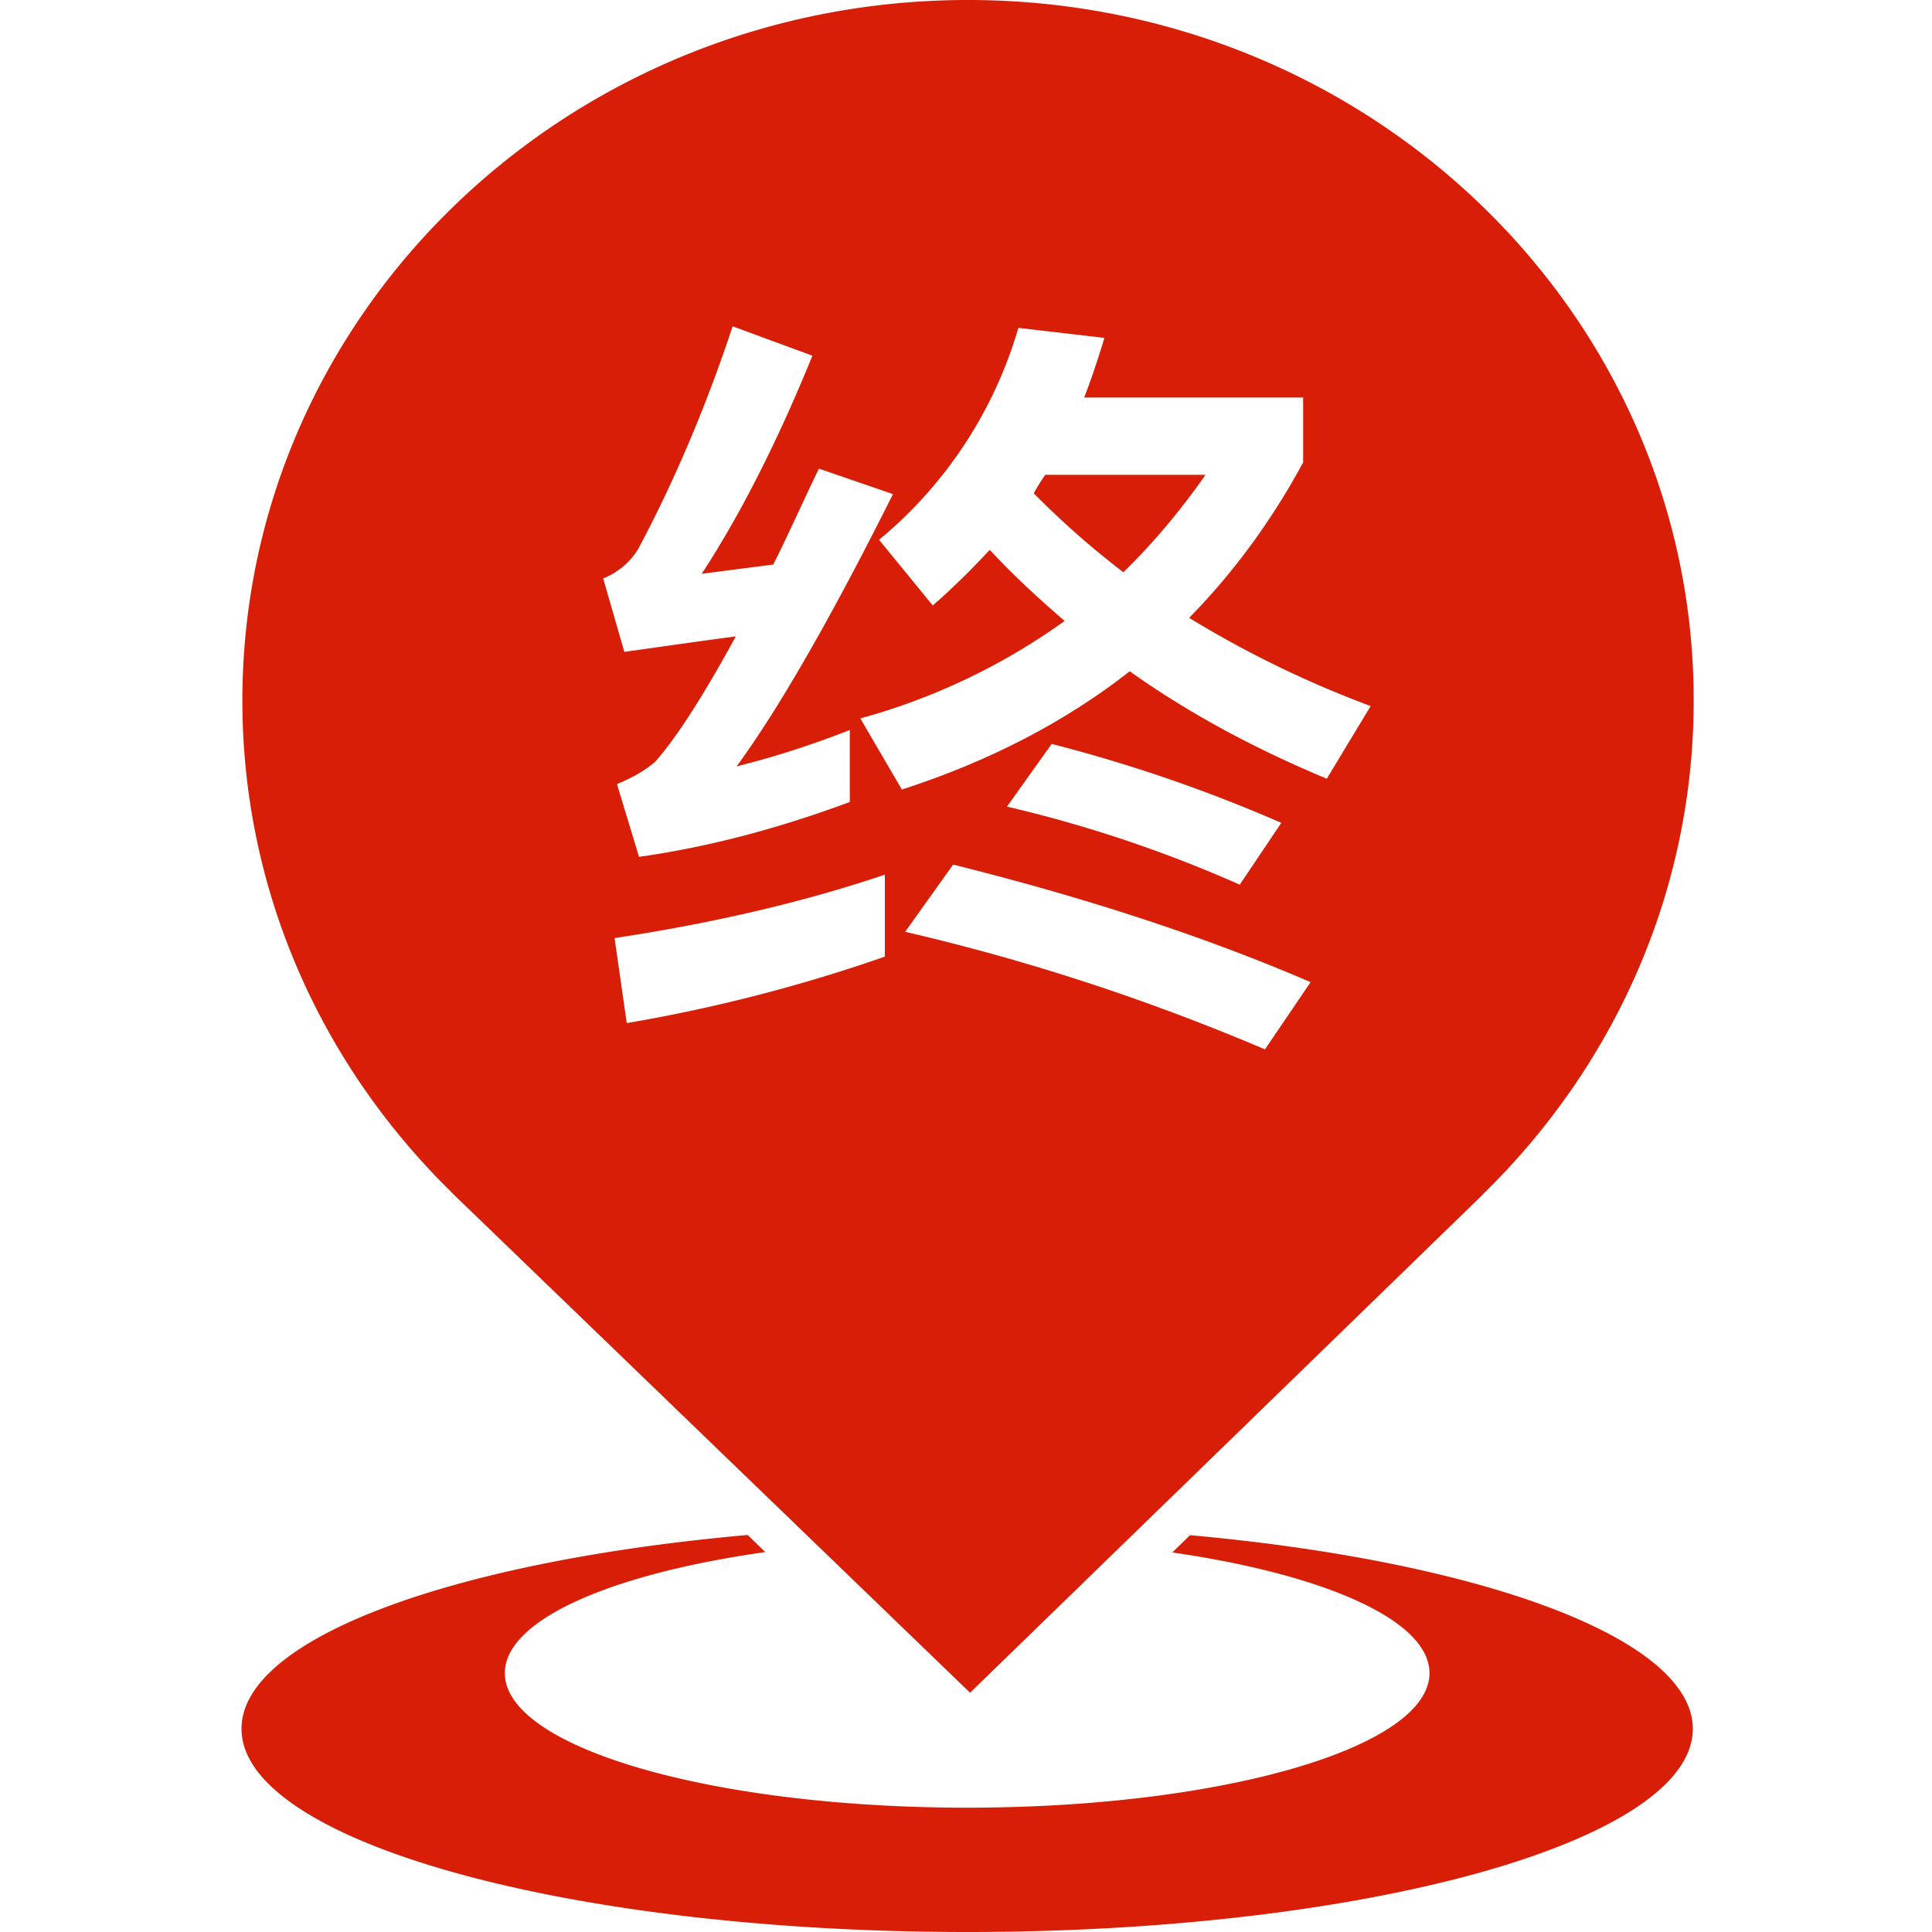 <?xml version="1.0" standalone="no"?><!DOCTYPE svg PUBLIC "-//W3C//DTD SVG 1.1//EN" "http://www.w3.org/Graphics/SVG/1.1/DTD/svg11.dtd"><svg t="1715065678390" class="icon" viewBox="0 0 1024 1024" version="1.1" xmlns="http://www.w3.org/2000/svg" p-id="5488" width="48" height="48" xmlns:xlink="http://www.w3.org/1999/xlink"><path d="M630.733 813.67c154.522 13.978 266.342 54.682 266.496 102.605 0 59.443-172.186 107.725-384.614 107.725-212.48 0-384.614-48.282-384.614-107.725 0-48.128 112.64-88.883 268.288-102.707l9.318 9.062c-81.613 11.52-138.035 35.84-138.035 64.154 0 39.424 109.722 71.322 245.043 71.322s245.043-32 245.043-71.322c0-28.058-55.603-52.275-136.294-63.949l9.37-9.165z m266.957-442.47c0 102.042-42.65 194.304-111.514 261.581v0.102l-272.026 264.294-273.818-264.192v-0.102c-69.12-67.123-111.872-159.539-111.872-261.632C128.512 166.093 300.646 0 513.075 0c212.48 0 384.614 166.144 384.614 371.2zM468.992 463.565c-41.011 13.926-88.883 25.395-143.258 33.638l6.451 45.056a846.336 846.336 0 0 0 136.806-35.226v-43.469zM388.301 172.954c-14.234 43.008-31.078 82.432-50.074 118.067a38.502 38.502 0 0 1-18.534 15.565l11.213 38.912c20.736-2.867 40.141-5.734 59.085-8.192-17.254 31.59-31.488 53.76-42.701 66.406-5.632 4.915-12.493 8.602-20.275 11.878l11.674 38.554c34.918-4.915 72.038-14.336 111.718-29.082v-38.144c-19.814 7.782-40.09 14.336-59.955 19.251 22.426-30.72 50.022-78.694 82.842-144.282l-39.27-13.517c-8.653 18.022-16.384 35.277-24.166 50.842l-37.939 4.915c19.814-30.31 39.68-68.864 58.675-115.61l-42.291-15.565z m169.114 221.338l-23.706 33.229c42.24 9.83 83.661 23.757 123.392 41.37l22.016-32.768a800.768 800.768 0 0 0-121.702-41.83zM505.19 458.24l-25.446 35.635c65.587 15.206 129.024 36.096 190.72 62.31l24.166-35.635c-56.986-24.576-120.371-45.056-189.44-62.31z m34.56-284.467A228.762 228.762 0 0 1 465.92 286.106l28.467 34.816c10.752-9.421 20.685-19.251 30.208-29.491 12.083 13.107 25.446 25.395 39.68 37.683a339.046 339.046 0 0 1-108.288 51.661l22.016 37.683c45.722-14.746 86.272-35.635 120.781-62.669 31.078 22.118 66.048 40.96 104.448 56.934l23.245-38.502a555.776 555.776 0 0 1-96.205-46.746c23.296-23.757 43.571-51.2 60.416-82.381v-34.406h-116.07c3.891-9.83 7.322-20.48 10.752-31.59l-45.67-5.325z m55.654 129.536a453.837 453.837 0 0 1-47.462-41.83c1.69-3.277 3.84-6.554 6.042-9.83h84.992c-12.954 18.432-27.187 35.686-43.571 51.661z" fill="#d81e06" p-id="5489"></path></svg>
